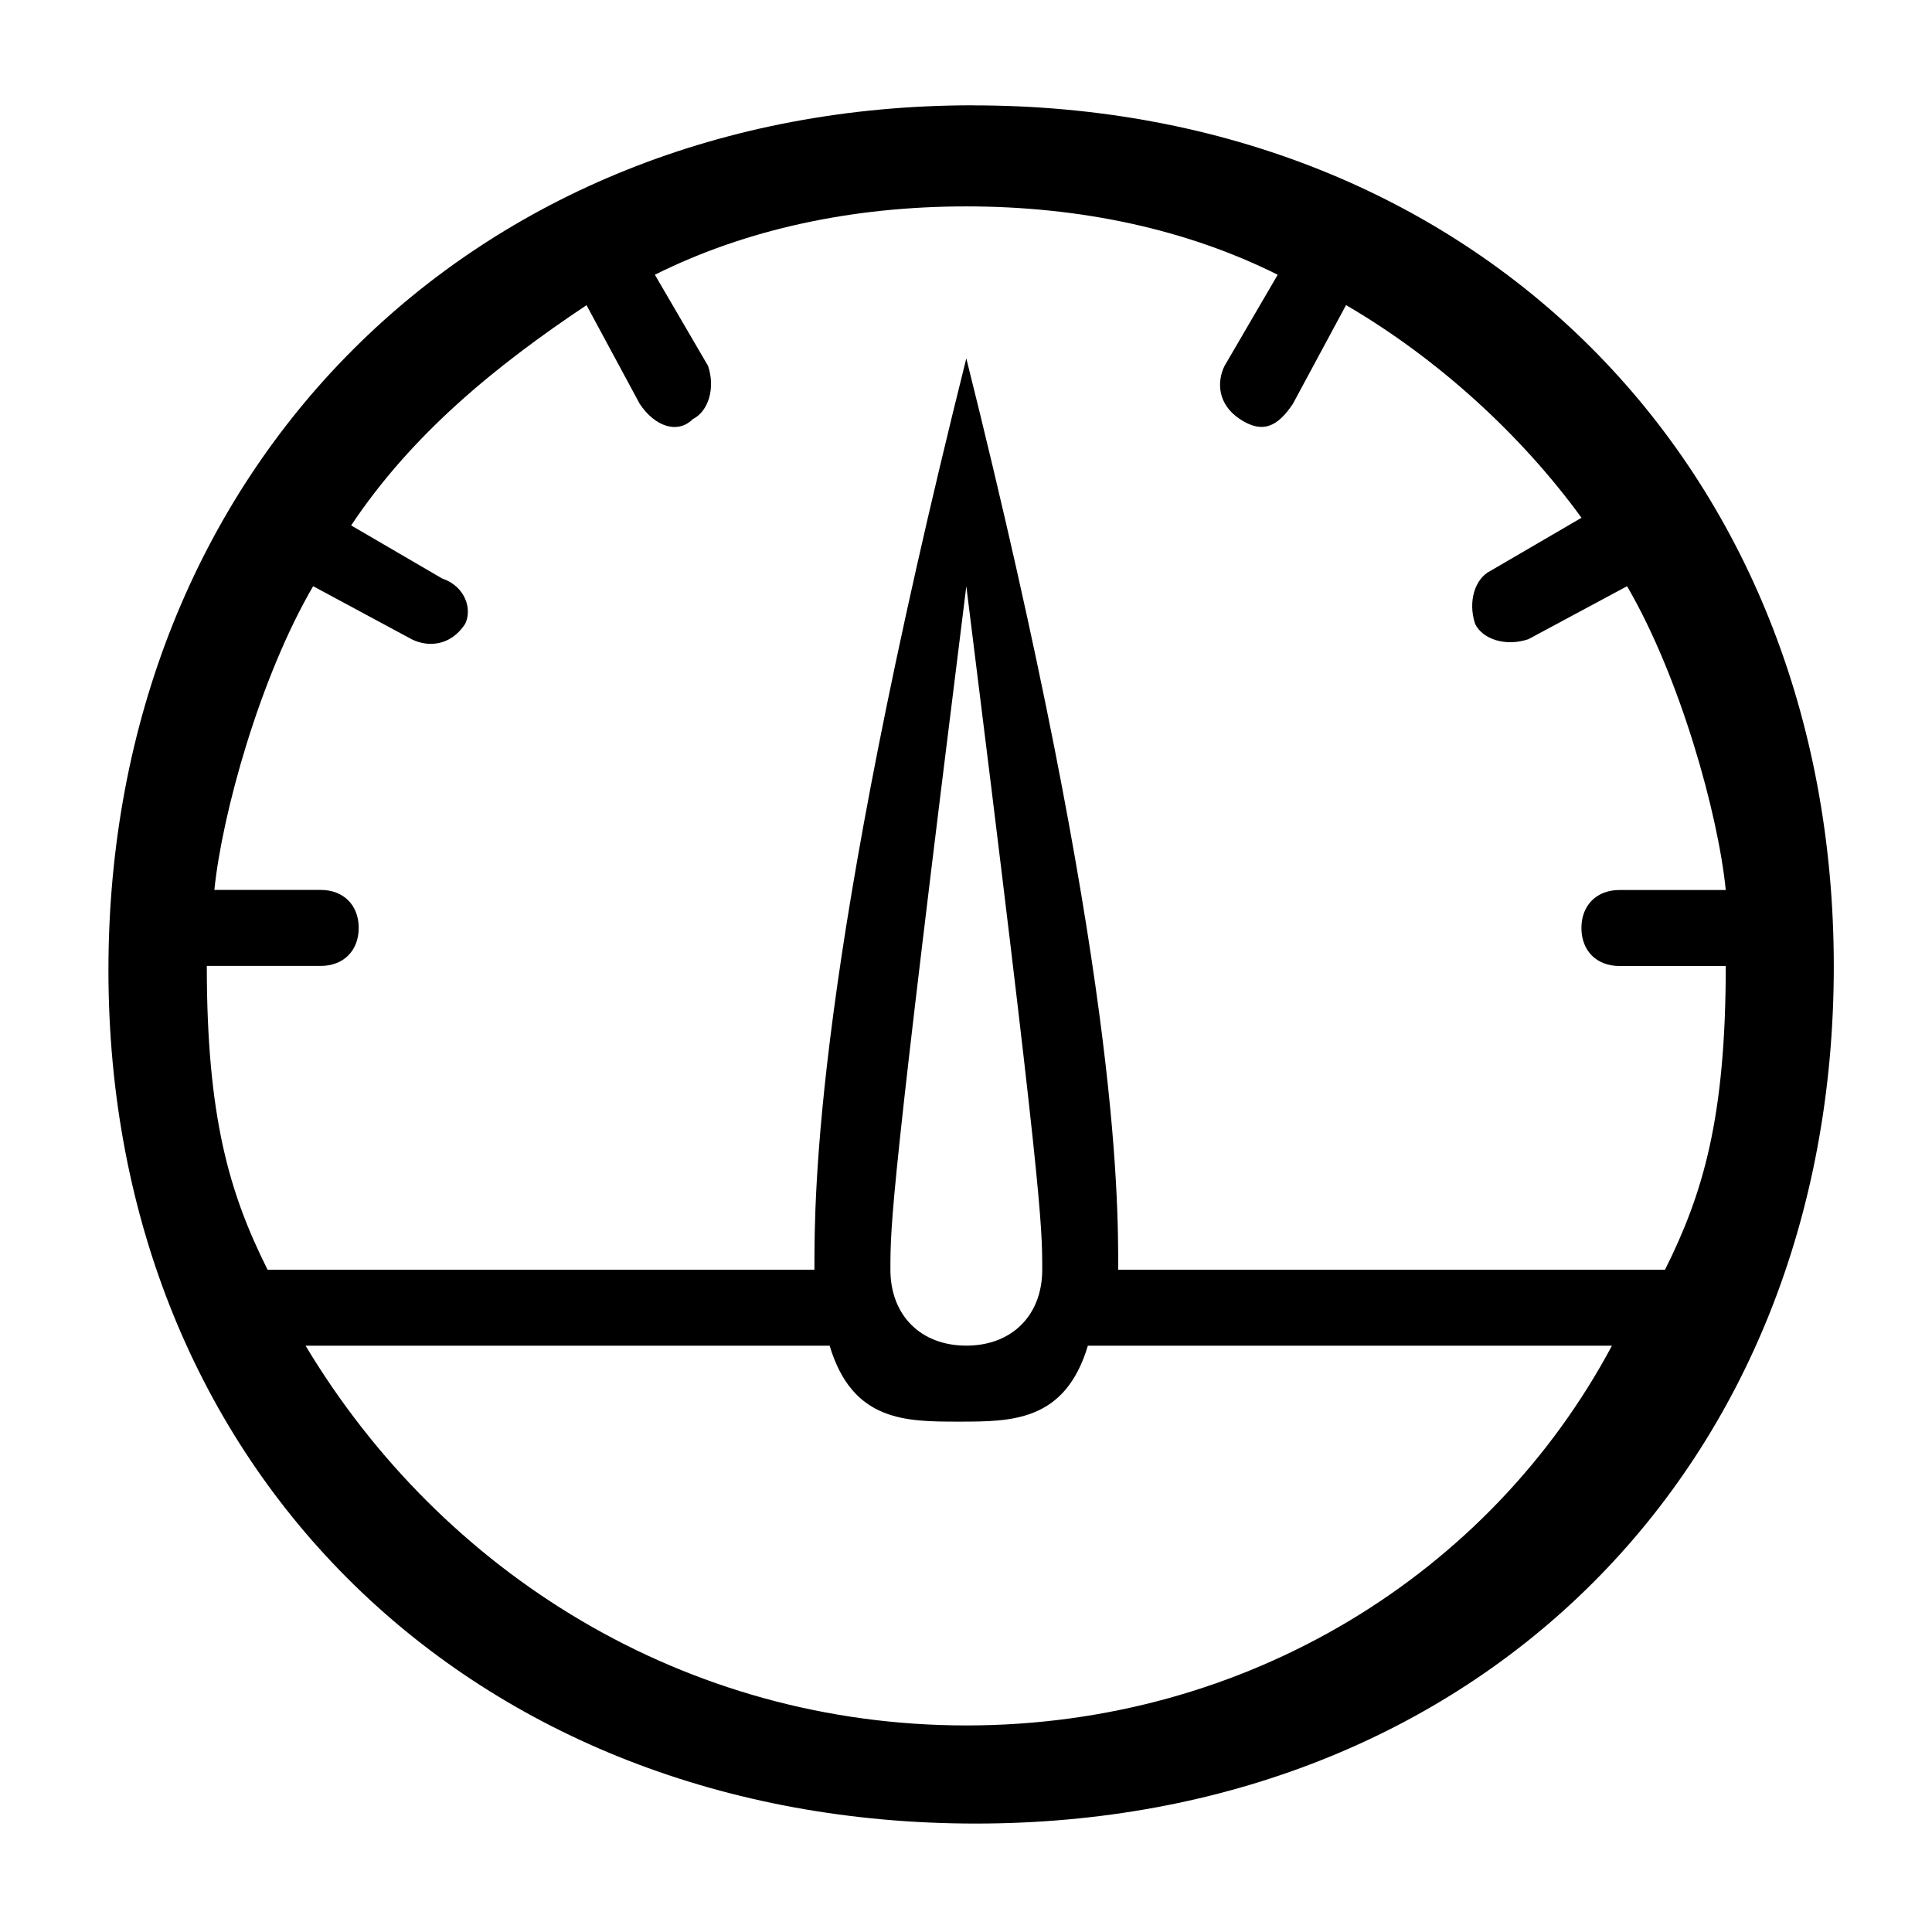 <?xml version="1.0" encoding="UTF-8" standalone="no"?>
<svg
   enable-background="new 0 0 24 24"
   height="24"
   id="Layer_1"
   version="1.1"
   viewBox="0 0 24 24"
   width="24"
   xml:space="preserve"
   sodipodi:docname="pressure_icon.svg"
   inkscape:export-filename="pressure_icon.svg"
   inkscape:export-xdpi="96"
   inkscape:export-ydpi="96"
   xmlns:inkscape="http://www.inkscape.org/namespaces/inkscape"
   xmlns:sodipodi="http://sodipodi.sourceforge.net/DTD/sodipodi-0.dtd"
   xmlns="http://www.w3.org/2000/svg"
   xmlns:svg="http://www.w3.org/2000/svg"><defs
     id="defs585" /><sodipodi:namedview
     id="namedview583"
     pagecolor="#ffffff"
     bordercolor="#000000"
     borderopacity="0.25"
     inkscape:showpageshadow="2"
     inkscape:pageopacity="0.0"
     inkscape:pagecheckerboard="0"
     inkscape:deskcolor="#d1d1d1"
     showgrid="false" /><path
     d="m 12.088,1.308 c -6.227,0 -10.741,4.518 -10.741,10.745 0,6.227 4.547,10.6 10.774,10.6 6.227,0 10.659,-4.422 10.659,-10.648 0,-6.227 -4.465,-10.696 -10.692,-10.696 z m -0.084,20.126 c -3.491,0 -6.51,-1.887 -8.208,-4.717 h 6.51 c 0.283,0.943 0.943,0.943 1.604,0.943 0.66,0 1.321,0 1.604,-0.943 h 6.51 c -1.51,2.83 -4.529,4.717 -8.019,4.717 z m -0.943,-5.661 c 0,-0.566 0,-0.943 0.943,-8.491 C 12.947,14.829 12.947,15.207 12.947,15.773 c 0,0.566 -0.377,0.943 -0.943,0.943 -0.566,0 -0.943,-0.377 -0.943,-0.943 z m 9.623,0 h -6.793 c 0,-0.943 0,-3.774 -1.887,-11.321 C 10.117,11.999 10.117,14.829 10.117,15.773 H 3.324 C 2.852,14.829 2.569,13.886 2.569,11.999 h 1.415 c 0.283,0 0.472,-0.189 0.472,-0.472 0,-0.283 -0.189,-0.472 -0.472,-0.472 H 2.663 C 2.758,10.112 3.229,8.414 3.89,7.282 L 5.116,7.942 C 5.305,8.036 5.588,8.036 5.777,7.753 5.871,7.565 5.777,7.282 5.494,7.187 L 4.362,6.527 C 5.116,5.395 6.154,4.546 7.286,3.791 L 7.947,5.017 C 8.135,5.3 8.418,5.395 8.607,5.206 8.796,5.112 8.89,4.829 8.796,4.546 L 8.135,3.413 C 9.268,2.847 10.588,2.564 12.004,2.564 c 1.415,0 2.736,0.283 3.868,0.849 l -0.66,1.132 c -0.094,0.189 -0.094,0.472 0.189,0.66 0.283,0.189 0.472,0.094 0.66,-0.189 l 0.66,-1.226 c 1.132,0.66 2.17,1.604 2.925,2.642 l -1.132,0.66 c -0.189,0.094 -0.283,0.377 -0.189,0.66 0.094,0.189 0.377,0.283 0.66,0.189 L 20.212,7.282 c 0.66,1.132 1.132,2.83 1.226,3.774 h -1.321 c -0.283,0 -0.472,0.189 -0.472,0.472 0,0.283 0.189,0.472 0.472,0.472 h 1.321 c 0,1.887 -0.283,2.83 -0.755,3.774 z"
     id="path580"
     sodipodi:nodetypes="ssssssccsccsscsssccccccssscccccccccccsccsccccccccssscc"
     style="stroke-width:0.943" /></svg>
